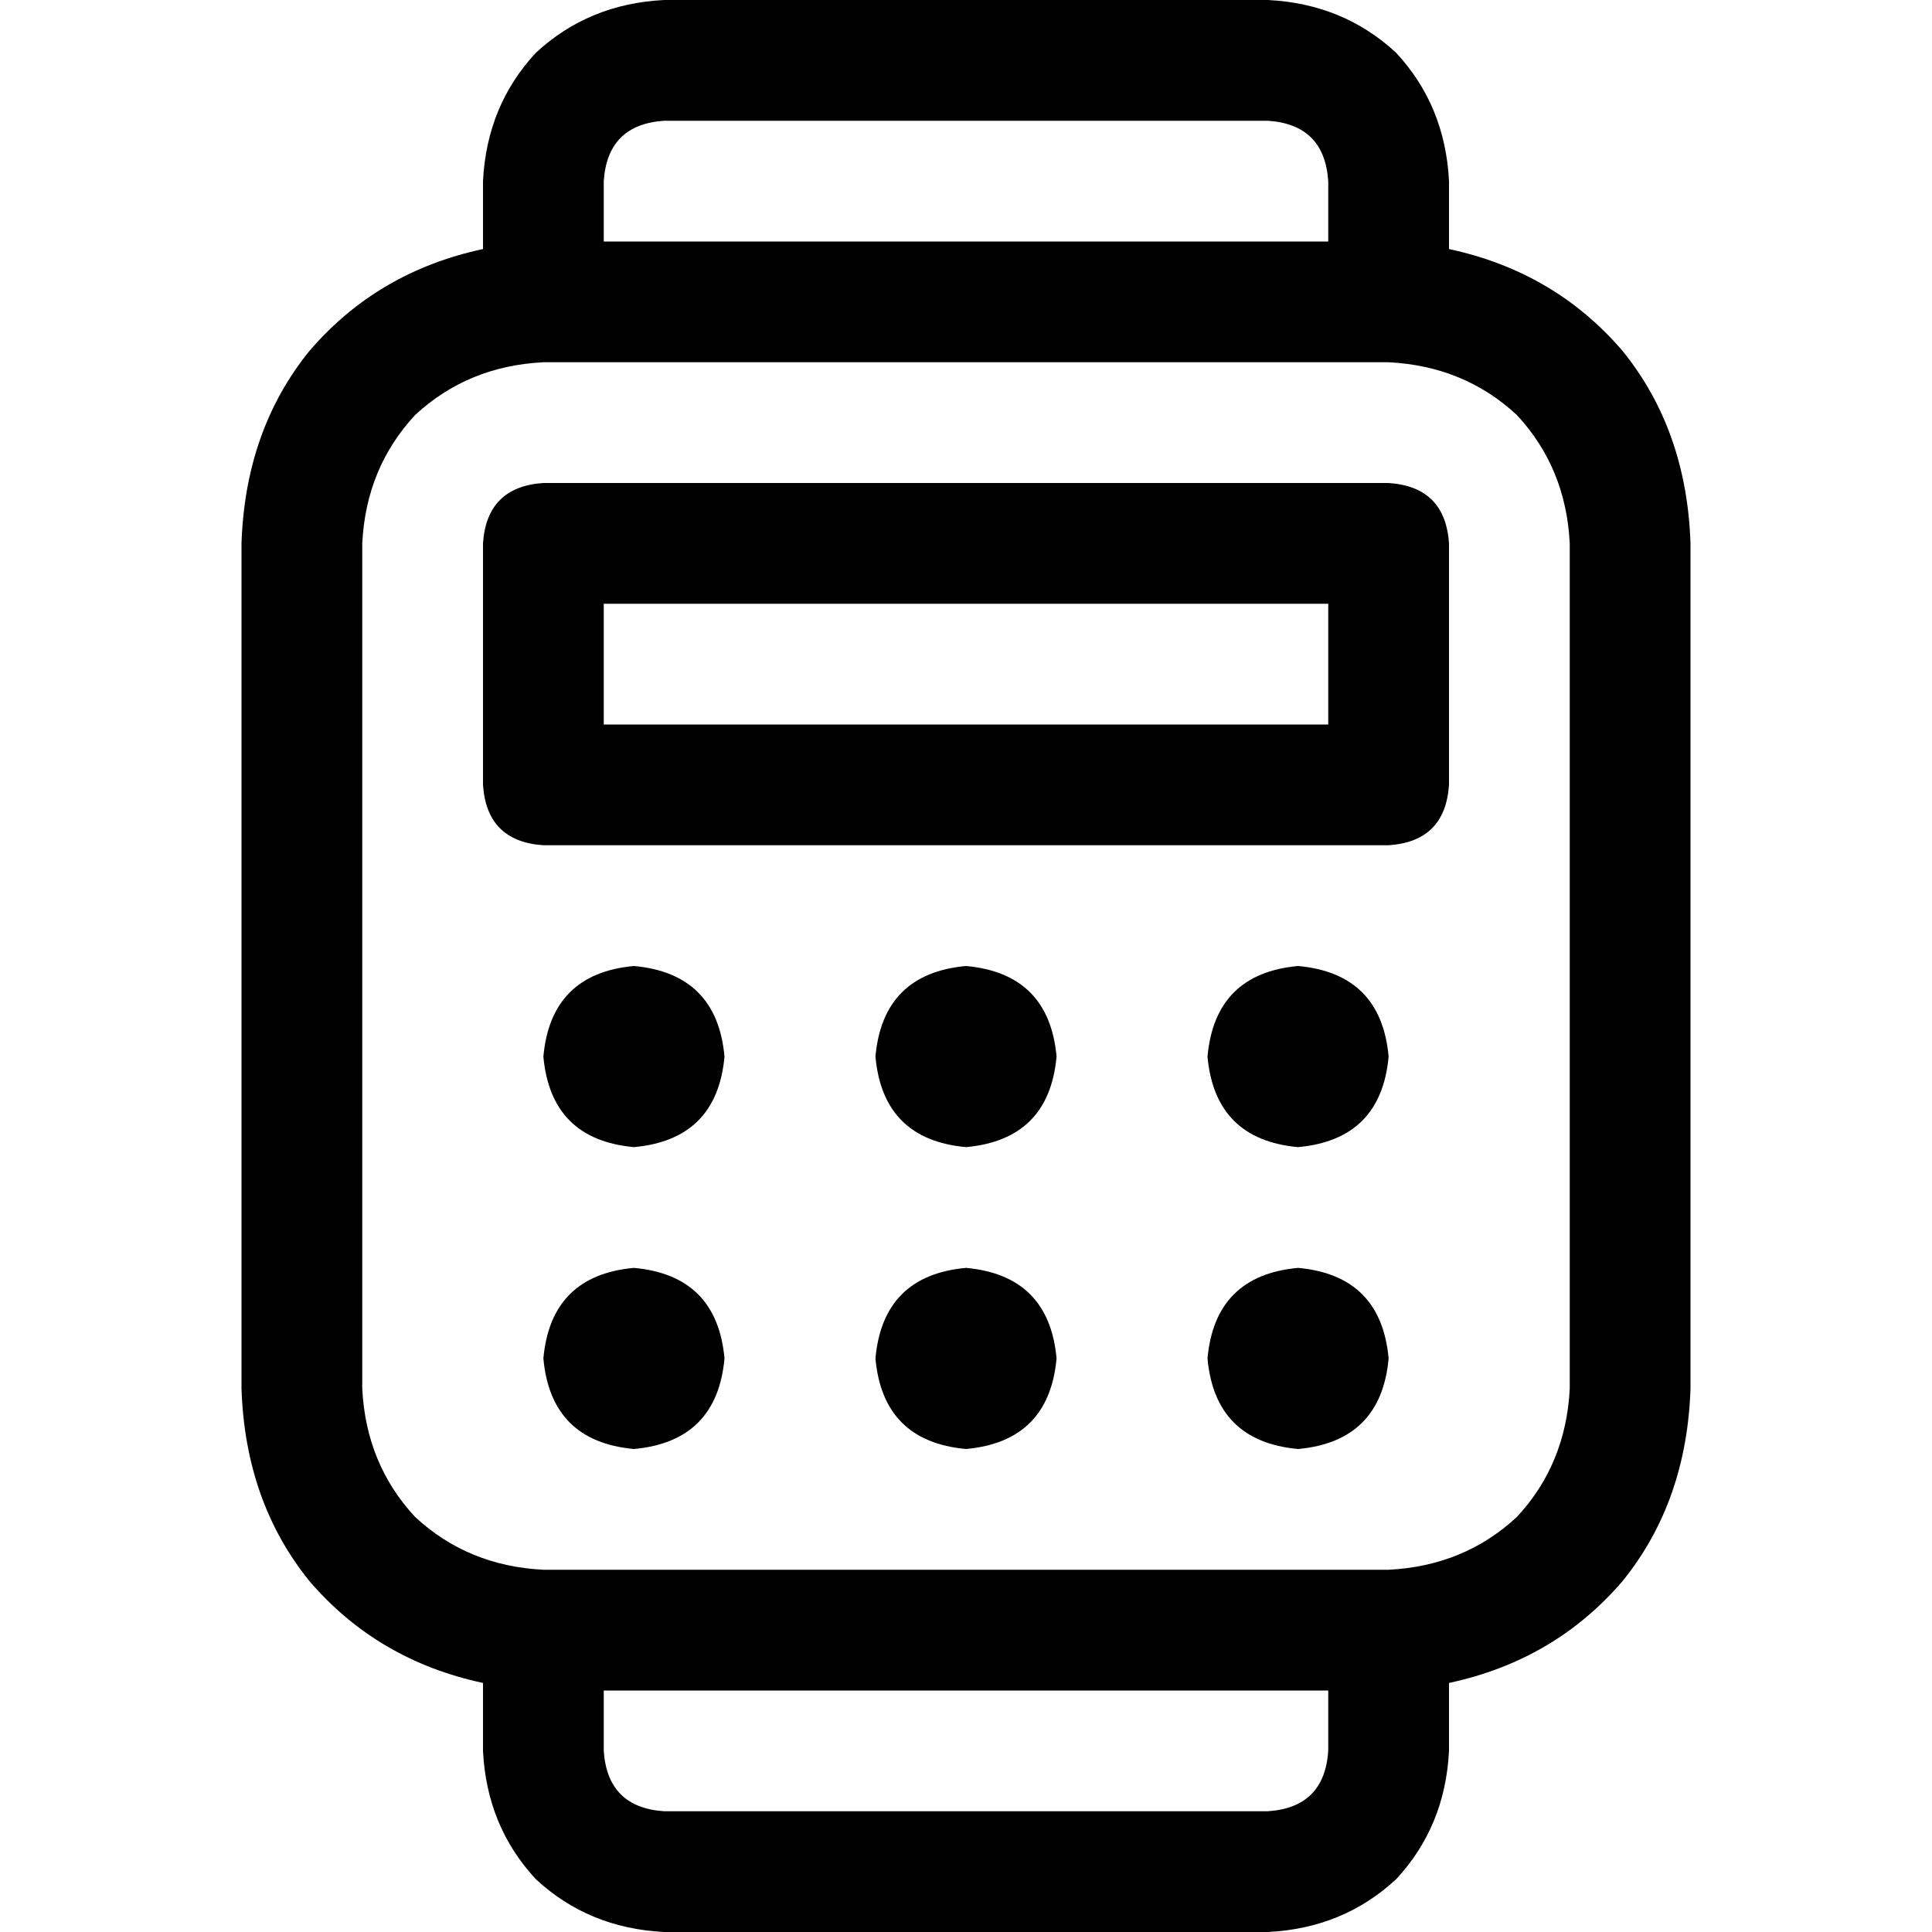 <svg xmlns="http://www.w3.org/2000/svg" viewBox="0 0 512 512">
  <path d="M 160 48 L 160 64 L 352 64 L 352 48 Q 351 33 336 32 L 176 32 Q 161 33 160 48 L 160 48 Z M 128 66 L 128 48 Q 129 28 142 14 Q 156 1 176 0 L 336 0 Q 356 1 370 14 Q 383 28 384 48 L 384 66 Q 412 72 430 93 Q 447 114 448 144 L 448 368 Q 447 398 430 419 Q 412 440 384 446 L 384 464 Q 383 484 370 498 Q 356 511 336 512 L 176 512 Q 156 511 142 498 Q 129 484 128 464 L 128 446 Q 100 440 82 419 Q 65 398 64 368 L 64 144 Q 65 114 82 93 Q 100 72 128 66 L 128 66 Z M 160 464 Q 161 479 176 480 L 336 480 Q 351 479 352 464 L 352 448 L 160 448 L 160 464 L 160 464 Z M 144 96 Q 124 97 110 110 L 110 110 Q 97 124 96 144 L 96 368 Q 97 388 110 402 Q 124 415 144 416 L 368 416 Q 388 415 402 402 Q 415 388 416 368 L 416 144 Q 415 124 402 110 Q 388 97 368 96 L 144 96 L 144 96 Z M 160 192 L 352 192 L 352 160 L 160 160 L 160 192 L 160 192 Z M 128 144 Q 129 129 144 128 L 368 128 Q 383 129 384 144 L 384 208 Q 383 223 368 224 L 144 224 Q 129 223 128 208 L 128 144 L 128 144 Z M 192 280 Q 190 302 168 304 Q 146 302 144 280 Q 146 258 168 256 Q 190 258 192 280 L 192 280 Z M 256 304 Q 234 302 232 280 Q 234 258 256 256 Q 278 258 280 280 Q 278 302 256 304 L 256 304 Z M 368 280 Q 366 302 344 304 Q 322 302 320 280 Q 322 258 344 256 Q 366 258 368 280 L 368 280 Z M 168 384 Q 146 382 144 360 Q 146 338 168 336 Q 190 338 192 360 Q 190 382 168 384 L 168 384 Z M 280 360 Q 278 382 256 384 Q 234 382 232 360 Q 234 338 256 336 Q 278 338 280 360 L 280 360 Z M 344 384 Q 322 382 320 360 Q 322 338 344 336 Q 366 338 368 360 Q 366 382 344 384 L 344 384 Z" />
</svg>